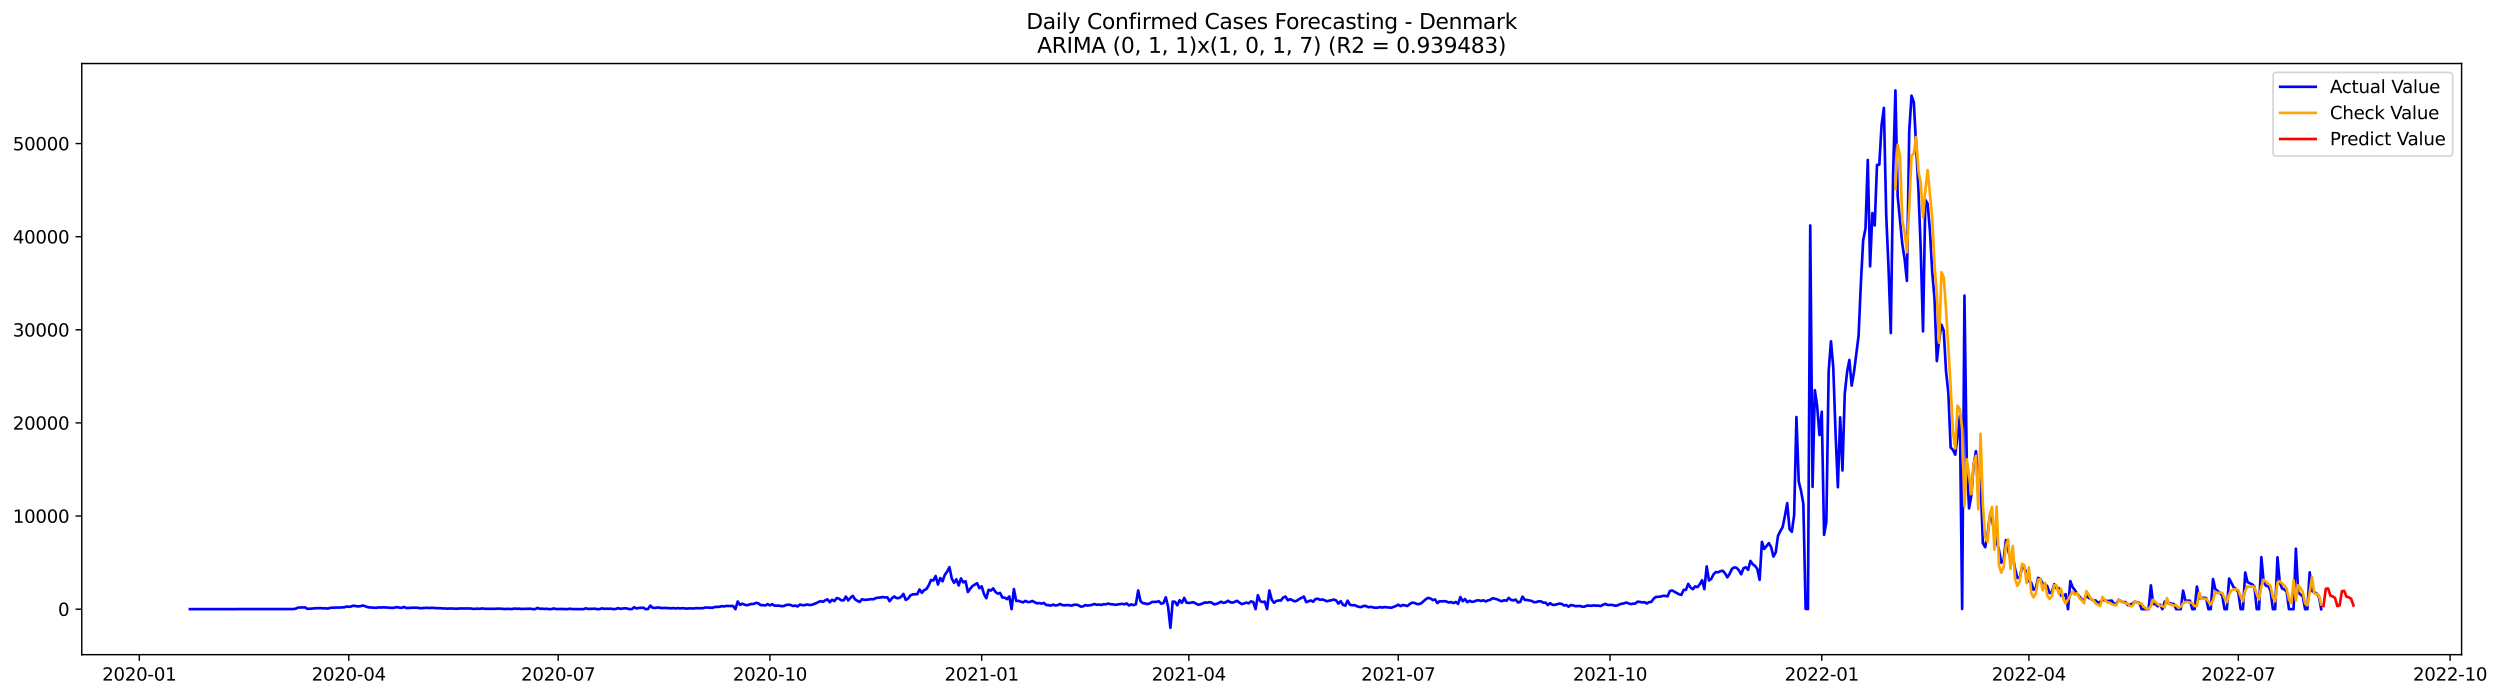<?xml version="1.0" encoding="utf-8" standalone="no"?>
<!DOCTYPE svg PUBLIC "-//W3C//DTD SVG 1.1//EN"
  "http://www.w3.org/Graphics/SVG/1.1/DTD/svg11.dtd">
<svg xmlns:xlink="http://www.w3.org/1999/xlink" width="1406.828pt" height="392.274pt" viewBox="0 0 1406.828 392.274" xmlns="http://www.w3.org/2000/svg" version="1.1">
 <defs>
  <style type="text/css">*{stroke-linejoin: round; stroke-linecap: butt}</style>
 </defs>
 <g id="figure_1">
  <g id="patch_1">
   <path d="M 0 392.274 
L 1406.828 392.274 
L 1406.828 0 
L 0 0 
z
" style="fill: #ffffff"/>
  </g>
  <g id="axes_1">
   <g id="patch_2">
    <path d="M 46.013 368.396 
L 1385.213 368.396 
L 1385.213 35.755 
L 46.013 35.755 
z
" style="fill: #ffffff"/>
   </g>
   <g id="matplotlib.axis_1">
    <g id="xtick_1">
     <g id="line2d_1">
      <defs>
       <path id="mb70e7824b6" d="M 0 0 
L 0 3.5 
" style="stroke: #000000; stroke-width: 0.8"/>
      </defs>
      <g>
       <use xlink:href="#mb70e7824b6" x="78.392" y="368.396" style="stroke: #000000; stroke-width: 0.8"/>
      </g>
     </g>
     <g id="text_1">
      <!-- 2020-01 -->
      <g transform="translate(57.5 382.994)scale(0.1 -0.1)">
       <defs>
        <path id="DejaVuSans-32" d="M 1228 531 
L 3431 531 
L 3431 0 
L 469 0 
L 469 531 
Q 828 903 1448 1529 
Q 2069 2156 2228 2338 
Q 2531 2678 2651 2914 
Q 2772 3150 2772 3378 
Q 2772 3750 2511 3984 
Q 2250 4219 1831 4219 
Q 1534 4219 1204 4116 
Q 875 4013 500 3803 
L 500 4441 
Q 881 4594 1212 4672 
Q 1544 4750 1819 4750 
Q 2544 4750 2975 4387 
Q 3406 4025 3406 3419 
Q 3406 3131 3298 2873 
Q 3191 2616 2906 2266 
Q 2828 2175 2409 1742 
Q 1991 1309 1228 531 
z
" transform="scale(0.016)"/>
        <path id="DejaVuSans-30" d="M 2034 4250 
Q 1547 4250 1301 3770 
Q 1056 3291 1056 2328 
Q 1056 1369 1301 889 
Q 1547 409 2034 409 
Q 2525 409 2770 889 
Q 3016 1369 3016 2328 
Q 3016 3291 2770 3770 
Q 2525 4250 2034 4250 
z
M 2034 4750 
Q 2819 4750 3233 4129 
Q 3647 3509 3647 2328 
Q 3647 1150 3233 529 
Q 2819 -91 2034 -91 
Q 1250 -91 836 529 
Q 422 1150 422 2328 
Q 422 3509 836 4129 
Q 1250 4750 2034 4750 
z
" transform="scale(0.016)"/>
        <path id="DejaVuSans-2d" d="M 313 2009 
L 1997 2009 
L 1997 1497 
L 313 1497 
L 313 2009 
z
" transform="scale(0.016)"/>
        <path id="DejaVuSans-31" d="M 794 531 
L 1825 531 
L 1825 4091 
L 703 3866 
L 703 4441 
L 1819 4666 
L 2450 4666 
L 2450 531 
L 3481 531 
L 3481 0 
L 794 0 
L 794 531 
z
" transform="scale(0.016)"/>
       </defs>
       <use xlink:href="#DejaVuSans-32"/>
       <use xlink:href="#DejaVuSans-30" x="63.623"/>
       <use xlink:href="#DejaVuSans-32" x="127.246"/>
       <use xlink:href="#DejaVuSans-30" x="190.869"/>
       <use xlink:href="#DejaVuSans-2d" x="254.492"/>
       <use xlink:href="#DejaVuSans-30" x="290.576"/>
       <use xlink:href="#DejaVuSans-31" x="354.199"/>
      </g>
     </g>
    </g>
    <g id="xtick_2">
     <g id="line2d_2">
      <g>
       <use xlink:href="#mb70e7824b6" x="196.252" y="368.396" style="stroke: #000000; stroke-width: 0.8"/>
      </g>
     </g>
     <g id="text_2">
      <!-- 2020-04 -->
      <g transform="translate(175.36 382.994)scale(0.1 -0.1)">
       <defs>
        <path id="DejaVuSans-34" d="M 2419 4116 
L 825 1625 
L 2419 1625 
L 2419 4116 
z
M 2253 4666 
L 3047 4666 
L 3047 1625 
L 3713 1625 
L 3713 1100 
L 3047 1100 
L 3047 0 
L 2419 0 
L 2419 1100 
L 313 1100 
L 313 1709 
L 2253 4666 
z
" transform="scale(0.016)"/>
       </defs>
       <use xlink:href="#DejaVuSans-32"/>
       <use xlink:href="#DejaVuSans-30" x="63.623"/>
       <use xlink:href="#DejaVuSans-32" x="127.246"/>
       <use xlink:href="#DejaVuSans-30" x="190.869"/>
       <use xlink:href="#DejaVuSans-2d" x="254.492"/>
       <use xlink:href="#DejaVuSans-30" x="290.576"/>
       <use xlink:href="#DejaVuSans-34" x="354.199"/>
      </g>
     </g>
    </g>
    <g id="xtick_3">
     <g id="line2d_3">
      <g>
       <use xlink:href="#mb70e7824b6" x="314.112" y="368.396" style="stroke: #000000; stroke-width: 0.8"/>
      </g>
     </g>
     <g id="text_3">
      <!-- 2020-07 -->
      <g transform="translate(293.22 382.994)scale(0.1 -0.1)">
       <defs>
        <path id="DejaVuSans-37" d="M 525 4666 
L 3525 4666 
L 3525 4397 
L 1831 0 
L 1172 0 
L 2766 4134 
L 525 4134 
L 525 4666 
z
" transform="scale(0.016)"/>
       </defs>
       <use xlink:href="#DejaVuSans-32"/>
       <use xlink:href="#DejaVuSans-30" x="63.623"/>
       <use xlink:href="#DejaVuSans-32" x="127.246"/>
       <use xlink:href="#DejaVuSans-30" x="190.869"/>
       <use xlink:href="#DejaVuSans-2d" x="254.492"/>
       <use xlink:href="#DejaVuSans-30" x="290.576"/>
       <use xlink:href="#DejaVuSans-37" x="354.199"/>
      </g>
     </g>
    </g>
    <g id="xtick_4">
     <g id="line2d_4">
      <g>
       <use xlink:href="#mb70e7824b6" x="433.267" y="368.396" style="stroke: #000000; stroke-width: 0.8"/>
      </g>
     </g>
     <g id="text_4">
      <!-- 2020-10 -->
      <g transform="translate(412.375 382.994)scale(0.1 -0.1)">
       <use xlink:href="#DejaVuSans-32"/>
       <use xlink:href="#DejaVuSans-30" x="63.623"/>
       <use xlink:href="#DejaVuSans-32" x="127.246"/>
       <use xlink:href="#DejaVuSans-30" x="190.869"/>
       <use xlink:href="#DejaVuSans-2d" x="254.492"/>
       <use xlink:href="#DejaVuSans-31" x="290.576"/>
       <use xlink:href="#DejaVuSans-30" x="354.199"/>
      </g>
     </g>
    </g>
    <g id="xtick_5">
     <g id="line2d_5">
      <g>
       <use xlink:href="#mb70e7824b6" x="552.422" y="368.396" style="stroke: #000000; stroke-width: 0.8"/>
      </g>
     </g>
     <g id="text_5">
      <!-- 2021-01 -->
      <g transform="translate(531.53 382.994)scale(0.1 -0.1)">
       <use xlink:href="#DejaVuSans-32"/>
       <use xlink:href="#DejaVuSans-30" x="63.623"/>
       <use xlink:href="#DejaVuSans-32" x="127.246"/>
       <use xlink:href="#DejaVuSans-31" x="190.869"/>
       <use xlink:href="#DejaVuSans-2d" x="254.492"/>
       <use xlink:href="#DejaVuSans-30" x="290.576"/>
       <use xlink:href="#DejaVuSans-31" x="354.199"/>
      </g>
     </g>
    </g>
    <g id="xtick_6">
     <g id="line2d_6">
      <g>
       <use xlink:href="#mb70e7824b6" x="668.987" y="368.396" style="stroke: #000000; stroke-width: 0.8"/>
      </g>
     </g>
     <g id="text_6">
      <!-- 2021-04 -->
      <g transform="translate(648.095 382.994)scale(0.1 -0.1)">
       <use xlink:href="#DejaVuSans-32"/>
       <use xlink:href="#DejaVuSans-30" x="63.623"/>
       <use xlink:href="#DejaVuSans-32" x="127.246"/>
       <use xlink:href="#DejaVuSans-31" x="190.869"/>
       <use xlink:href="#DejaVuSans-2d" x="254.492"/>
       <use xlink:href="#DejaVuSans-30" x="290.576"/>
       <use xlink:href="#DejaVuSans-34" x="354.199"/>
      </g>
     </g>
    </g>
    <g id="xtick_7">
     <g id="line2d_7">
      <g>
       <use xlink:href="#mb70e7824b6" x="786.847" y="368.396" style="stroke: #000000; stroke-width: 0.8"/>
      </g>
     </g>
     <g id="text_7">
      <!-- 2021-07 -->
      <g transform="translate(765.955 382.994)scale(0.1 -0.1)">
       <use xlink:href="#DejaVuSans-32"/>
       <use xlink:href="#DejaVuSans-30" x="63.623"/>
       <use xlink:href="#DejaVuSans-32" x="127.246"/>
       <use xlink:href="#DejaVuSans-31" x="190.869"/>
       <use xlink:href="#DejaVuSans-2d" x="254.492"/>
       <use xlink:href="#DejaVuSans-30" x="290.576"/>
       <use xlink:href="#DejaVuSans-37" x="354.199"/>
      </g>
     </g>
    </g>
    <g id="xtick_8">
     <g id="line2d_8">
      <g>
       <use xlink:href="#mb70e7824b6" x="906.002" y="368.396" style="stroke: #000000; stroke-width: 0.8"/>
      </g>
     </g>
     <g id="text_8">
      <!-- 2021-10 -->
      <g transform="translate(885.11 382.994)scale(0.1 -0.1)">
       <use xlink:href="#DejaVuSans-32"/>
       <use xlink:href="#DejaVuSans-30" x="63.623"/>
       <use xlink:href="#DejaVuSans-32" x="127.246"/>
       <use xlink:href="#DejaVuSans-31" x="190.869"/>
       <use xlink:href="#DejaVuSans-2d" x="254.492"/>
       <use xlink:href="#DejaVuSans-31" x="290.576"/>
       <use xlink:href="#DejaVuSans-30" x="354.199"/>
      </g>
     </g>
    </g>
    <g id="xtick_9">
     <g id="line2d_9">
      <g>
       <use xlink:href="#mb70e7824b6" x="1025.157" y="368.396" style="stroke: #000000; stroke-width: 0.8"/>
      </g>
     </g>
     <g id="text_9">
      <!-- 2022-01 -->
      <g transform="translate(1004.265 382.994)scale(0.1 -0.1)">
       <use xlink:href="#DejaVuSans-32"/>
       <use xlink:href="#DejaVuSans-30" x="63.623"/>
       <use xlink:href="#DejaVuSans-32" x="127.246"/>
       <use xlink:href="#DejaVuSans-32" x="190.869"/>
       <use xlink:href="#DejaVuSans-2d" x="254.492"/>
       <use xlink:href="#DejaVuSans-30" x="290.576"/>
       <use xlink:href="#DejaVuSans-31" x="354.199"/>
      </g>
     </g>
    </g>
    <g id="xtick_10">
     <g id="line2d_10">
      <g>
       <use xlink:href="#mb70e7824b6" x="1141.722" y="368.396" style="stroke: #000000; stroke-width: 0.8"/>
      </g>
     </g>
     <g id="text_10">
      <!-- 2022-04 -->
      <g transform="translate(1120.83 382.994)scale(0.1 -0.1)">
       <use xlink:href="#DejaVuSans-32"/>
       <use xlink:href="#DejaVuSans-30" x="63.623"/>
       <use xlink:href="#DejaVuSans-32" x="127.246"/>
       <use xlink:href="#DejaVuSans-32" x="190.869"/>
       <use xlink:href="#DejaVuSans-2d" x="254.492"/>
       <use xlink:href="#DejaVuSans-30" x="290.576"/>
       <use xlink:href="#DejaVuSans-34" x="354.199"/>
      </g>
     </g>
    </g>
    <g id="xtick_11">
     <g id="line2d_11">
      <g>
       <use xlink:href="#mb70e7824b6" x="1259.582" y="368.396" style="stroke: #000000; stroke-width: 0.8"/>
      </g>
     </g>
     <g id="text_11">
      <!-- 2022-07 -->
      <g transform="translate(1238.69 382.994)scale(0.1 -0.1)">
       <use xlink:href="#DejaVuSans-32"/>
       <use xlink:href="#DejaVuSans-30" x="63.623"/>
       <use xlink:href="#DejaVuSans-32" x="127.246"/>
       <use xlink:href="#DejaVuSans-32" x="190.869"/>
       <use xlink:href="#DejaVuSans-2d" x="254.492"/>
       <use xlink:href="#DejaVuSans-30" x="290.576"/>
       <use xlink:href="#DejaVuSans-37" x="354.199"/>
      </g>
     </g>
    </g>
    <g id="xtick_12">
     <g id="line2d_12">
      <g>
       <use xlink:href="#mb70e7824b6" x="1378.737" y="368.396" style="stroke: #000000; stroke-width: 0.8"/>
      </g>
     </g>
     <g id="text_12">
      <!-- 2022-10 -->
      <g transform="translate(1357.845 382.994)scale(0.1 -0.1)">
       <use xlink:href="#DejaVuSans-32"/>
       <use xlink:href="#DejaVuSans-30" x="63.623"/>
       <use xlink:href="#DejaVuSans-32" x="127.246"/>
       <use xlink:href="#DejaVuSans-32" x="190.869"/>
       <use xlink:href="#DejaVuSans-2d" x="254.492"/>
       <use xlink:href="#DejaVuSans-31" x="290.576"/>
       <use xlink:href="#DejaVuSans-30" x="354.199"/>
      </g>
     </g>
    </g>
   </g>
   <g id="matplotlib.axis_2">
    <g id="ytick_1">
     <g id="line2d_13">
      <defs>
       <path id="mddbd1256e0" d="M 0 0 
L -3.5 0 
" style="stroke: #000000; stroke-width: 0.8"/>
      </defs>
      <g>
       <use xlink:href="#mddbd1256e0" x="46.013" y="342.79" style="stroke: #000000; stroke-width: 0.8"/>
      </g>
     </g>
     <g id="text_13">
      <!-- 0 -->
      <g transform="translate(32.65 346.589)scale(0.1 -0.1)">
       <use xlink:href="#DejaVuSans-30"/>
      </g>
     </g>
    </g>
    <g id="ytick_2">
     <g id="line2d_14">
      <g>
       <use xlink:href="#mddbd1256e0" x="46.013" y="290.39" style="stroke: #000000; stroke-width: 0.8"/>
      </g>
     </g>
     <g id="text_14">
      <!-- 10000 -->
      <g transform="translate(7.2 294.19)scale(0.1 -0.1)">
       <use xlink:href="#DejaVuSans-31"/>
       <use xlink:href="#DejaVuSans-30" x="63.623"/>
       <use xlink:href="#DejaVuSans-30" x="127.246"/>
       <use xlink:href="#DejaVuSans-30" x="190.869"/>
       <use xlink:href="#DejaVuSans-30" x="254.492"/>
      </g>
     </g>
    </g>
    <g id="ytick_3">
     <g id="line2d_15">
      <g>
       <use xlink:href="#mddbd1256e0" x="46.013" y="237.99" style="stroke: #000000; stroke-width: 0.8"/>
      </g>
     </g>
     <g id="text_15">
      <!-- 20000 -->
      <g transform="translate(7.2 241.79)scale(0.1 -0.1)">
       <use xlink:href="#DejaVuSans-32"/>
       <use xlink:href="#DejaVuSans-30" x="63.623"/>
       <use xlink:href="#DejaVuSans-30" x="127.246"/>
       <use xlink:href="#DejaVuSans-30" x="190.869"/>
       <use xlink:href="#DejaVuSans-30" x="254.492"/>
      </g>
     </g>
    </g>
    <g id="ytick_4">
     <g id="line2d_16">
      <g>
       <use xlink:href="#mddbd1256e0" x="46.013" y="185.59" style="stroke: #000000; stroke-width: 0.8"/>
      </g>
     </g>
     <g id="text_16">
      <!-- 30000 -->
      <g transform="translate(7.2 189.39)scale(0.1 -0.1)">
       <defs>
        <path id="DejaVuSans-33" d="M 2597 2516 
Q 3050 2419 3304 2112 
Q 3559 1806 3559 1356 
Q 3559 666 3084 287 
Q 2609 -91 1734 -91 
Q 1441 -91 1130 -33 
Q 819 25 488 141 
L 488 750 
Q 750 597 1062 519 
Q 1375 441 1716 441 
Q 2309 441 2620 675 
Q 2931 909 2931 1356 
Q 2931 1769 2642 2001 
Q 2353 2234 1838 2234 
L 1294 2234 
L 1294 2753 
L 1863 2753 
Q 2328 2753 2575 2939 
Q 2822 3125 2822 3475 
Q 2822 3834 2567 4026 
Q 2313 4219 1838 4219 
Q 1578 4219 1281 4162 
Q 984 4106 628 3988 
L 628 4550 
Q 988 4650 1302 4700 
Q 1616 4750 1894 4750 
Q 2613 4750 3031 4423 
Q 3450 4097 3450 3541 
Q 3450 3153 3228 2886 
Q 3006 2619 2597 2516 
z
" transform="scale(0.016)"/>
       </defs>
       <use xlink:href="#DejaVuSans-33"/>
       <use xlink:href="#DejaVuSans-30" x="63.623"/>
       <use xlink:href="#DejaVuSans-30" x="127.246"/>
       <use xlink:href="#DejaVuSans-30" x="190.869"/>
       <use xlink:href="#DejaVuSans-30" x="254.492"/>
      </g>
     </g>
    </g>
    <g id="ytick_5">
     <g id="line2d_17">
      <g>
       <use xlink:href="#mddbd1256e0" x="46.013" y="133.191" style="stroke: #000000; stroke-width: 0.8"/>
      </g>
     </g>
     <g id="text_17">
      <!-- 40000 -->
      <g transform="translate(7.2 136.99)scale(0.1 -0.1)">
       <use xlink:href="#DejaVuSans-34"/>
       <use xlink:href="#DejaVuSans-30" x="63.623"/>
       <use xlink:href="#DejaVuSans-30" x="127.246"/>
       <use xlink:href="#DejaVuSans-30" x="190.869"/>
       <use xlink:href="#DejaVuSans-30" x="254.492"/>
      </g>
     </g>
    </g>
    <g id="ytick_6">
     <g id="line2d_18">
      <g>
       <use xlink:href="#mddbd1256e0" x="46.013" y="80.791" style="stroke: #000000; stroke-width: 0.8"/>
      </g>
     </g>
     <g id="text_18">
      <!-- 50000 -->
      <g transform="translate(7.2 84.59)scale(0.1 -0.1)">
       <defs>
        <path id="DejaVuSans-35" d="M 691 4666 
L 3169 4666 
L 3169 4134 
L 1269 4134 
L 1269 2991 
Q 1406 3038 1543 3061 
Q 1681 3084 1819 3084 
Q 2600 3084 3056 2656 
Q 3513 2228 3513 1497 
Q 3513 744 3044 326 
Q 2575 -91 1722 -91 
Q 1428 -91 1123 -41 
Q 819 9 494 109 
L 494 744 
Q 775 591 1075 516 
Q 1375 441 1709 441 
Q 2250 441 2565 725 
Q 2881 1009 2881 1497 
Q 2881 1984 2565 2268 
Q 2250 2553 1709 2553 
Q 1456 2553 1204 2497 
Q 953 2441 691 2322 
L 691 4666 
z
" transform="scale(0.016)"/>
       </defs>
       <use xlink:href="#DejaVuSans-35"/>
       <use xlink:href="#DejaVuSans-30" x="63.623"/>
       <use xlink:href="#DejaVuSans-30" x="127.246"/>
       <use xlink:href="#DejaVuSans-30" x="190.869"/>
       <use xlink:href="#DejaVuSans-30" x="254.492"/>
      </g>
     </g>
    </g>
   </g>
   <g id="line2d_19">
    <path d="M 106.885 342.79 
L 165.168 342.722 
L 166.463 342.502 
L 167.758 341.889 
L 171.643 341.81 
L 172.939 342.623 
L 175.529 342.486 
L 176.824 342.308 
L 179.414 342.219 
L 180.71 342.203 
L 182.005 342.355 
L 183.3 342.298 
L 184.595 342.486 
L 185.89 342.025 
L 188.481 341.947 
L 189.776 341.863 
L 191.071 341.92 
L 192.366 341.753 
L 193.661 341.789 
L 194.956 341.302 
L 196.252 341.475 
L 197.547 341.307 
L 198.842 340.836 
L 201.432 341.26 
L 202.727 341.145 
L 204.023 340.741 
L 205.318 341.056 
L 206.613 341.569 
L 207.908 341.826 
L 211.794 342.036 
L 213.089 341.779 
L 214.384 341.899 
L 215.679 341.753 
L 218.269 341.905 
L 220.86 342.104 
L 223.45 341.653 
L 224.745 341.936 
L 226.04 342.072 
L 227.336 341.559 
L 228.631 342.109 
L 229.926 342.146 
L 231.221 341.989 
L 235.107 341.989 
L 236.402 342.287 
L 240.287 341.999 
L 241.582 342.177 
L 242.877 342.03 
L 244.173 342.083 
L 245.468 342.261 
L 246.763 342.214 
L 249.353 342.382 
L 250.648 342.392 
L 251.944 342.549 
L 253.239 342.382 
L 257.124 342.575 
L 258.419 342.392 
L 264.895 342.413 
L 266.19 342.649 
L 268.781 342.513 
L 270.076 342.623 
L 271.371 342.366 
L 272.666 342.581 
L 279.142 342.581 
L 280.437 342.455 
L 284.323 342.717 
L 285.618 342.586 
L 286.913 342.712 
L 288.208 342.691 
L 289.503 342.455 
L 290.799 342.581 
L 292.094 342.507 
L 293.389 342.665 
L 298.57 342.544 
L 299.865 342.79 
L 301.16 342.79 
L 302.455 342.078 
L 303.75 342.612 
L 305.045 342.507 
L 306.341 342.68 
L 307.636 342.586 
L 308.931 342.79 
L 310.226 342.79 
L 311.521 342.392 
L 312.816 342.701 
L 315.407 342.68 
L 319.292 342.785 
L 320.587 342.549 
L 321.883 342.738 
L 328.358 342.79 
L 329.654 342.313 
L 330.949 342.665 
L 334.834 342.534 
L 336.129 342.79 
L 337.424 342.775 
L 338.72 342.324 
L 340.015 342.581 
L 343.9 342.539 
L 345.195 342.785 
L 346.491 342.675 
L 347.786 342.214 
L 349.081 342.602 
L 351.671 342.287 
L 352.966 342.455 
L 354.262 342.79 
L 355.557 342.79 
L 356.852 341.706 
L 358.147 342.376 
L 359.442 342.13 
L 362.033 341.947 
L 363.328 342.769 
L 364.623 342.748 
L 365.918 340.82 
L 367.213 341.973 
L 368.508 342.099 
L 369.804 341.915 
L 371.099 341.91 
L 372.394 342.219 
L 373.689 342.078 
L 377.575 342.319 
L 378.87 342.177 
L 380.165 342.413 
L 381.46 342.203 
L 382.755 342.382 
L 384.05 342.235 
L 386.641 342.492 
L 387.936 342.319 
L 389.231 342.408 
L 390.526 342.376 
L 391.821 342.203 
L 393.117 342.298 
L 395.707 342.209 
L 397.002 341.847 
L 400.888 342.02 
L 402.183 341.585 
L 404.773 341.47 
L 406.068 341.129 
L 407.363 341.255 
L 408.659 340.993 
L 412.544 341.014 
L 413.839 342.79 
L 415.134 338.478 
L 416.43 340.406 
L 417.725 339.699 
L 419.02 340.317 
L 420.315 340.584 
L 422.905 339.851 
L 424.201 339.84 
L 425.496 339.222 
L 426.791 339.536 
L 428.086 340.569 
L 429.381 340.511 
L 430.676 340.72 
L 431.971 339.971 
L 433.267 340.679 
L 434.562 339.982 
L 435.857 340.846 
L 438.447 340.81 
L 439.742 341.103 
L 441.038 341.045 
L 442.333 340.448 
L 443.628 340.259 
L 444.923 340.464 
L 446.218 341.009 
L 447.513 340.752 
L 448.809 341.271 
L 450.104 340.207 
L 451.399 340.527 
L 452.694 340.589 
L 453.989 340.165 
L 455.284 340.417 
L 456.58 340.422 
L 459.17 339.489 
L 460.465 338.792 
L 461.76 338.289 
L 463.055 338.656 
L 464.351 337.838 
L 465.646 337.257 
L 466.941 338.866 
L 468.236 337.461 
L 469.531 338.284 
L 470.826 336.549 
L 472.122 336.885 
L 473.417 337.823 
L 474.712 337.854 
L 476.007 335.701 
L 477.302 337.886 
L 478.597 336.382 
L 479.893 335.313 
L 481.188 337.288 
L 482.483 338.111 
L 483.778 338.75 
L 485.073 337.204 
L 486.368 337.582 
L 488.959 337.356 
L 490.254 337.142 
L 491.549 337.241 
L 492.844 336.528 
L 495.435 336.204 
L 496.73 335.994 
L 498.025 336.204 
L 499.32 336.115 
L 500.615 338.331 
L 501.91 336.665 
L 503.206 335.627 
L 504.501 336.591 
L 505.796 336.549 
L 507.091 335.858 
L 508.386 334.207 
L 509.681 337.561 
L 510.977 336.869 
L 512.272 335.098 
L 513.567 334.48 
L 514.862 334.37 
L 516.157 334.391 
L 517.452 331.702 
L 518.748 333.626 
L 520.043 332.069 
L 521.338 331.498 
L 522.633 329.36 
L 523.928 326.379 
L 525.223 326.672 
L 526.518 324.152 
L 527.814 328.93 
L 529.109 325.304 
L 530.404 327.102 
L 531.699 323.434 
L 532.994 321.642 
L 534.289 319.168 
L 535.585 325.551 
L 536.88 327.935 
L 538.175 325.996 
L 539.47 329.449 
L 540.765 325.483 
L 542.06 327.731 
L 543.356 327.076 
L 544.651 333.159 
L 545.946 331.325 
L 547.241 329.785 
L 549.831 328.181 
L 551.127 330.979 
L 552.422 329.947 
L 553.717 334.328 
L 555.012 336.628 
L 556.307 331.902 
L 557.602 332.326 
L 558.898 331.105 
L 560.193 333.128 
L 561.488 334.076 
L 562.783 333.646 
L 564.078 336.261 
L 565.373 336.298 
L 566.669 337.152 
L 567.964 335.669 
L 569.259 342.785 
L 570.554 331.461 
L 571.849 338.179 
L 573.144 338.132 
L 575.735 338.991 
L 577.03 338.137 
L 578.325 338.808 
L 579.62 338.74 
L 580.915 338.184 
L 583.506 339.515 
L 584.801 339.363 
L 586.096 339.688 
L 587.391 339.29 
L 588.686 340.401 
L 589.982 340.532 
L 591.277 340.815 
L 592.572 340.233 
L 593.867 340.71 
L 595.162 340.563 
L 596.457 339.887 
L 597.753 340.495 
L 599.048 340.626 
L 600.343 340.506 
L 601.638 340.537 
L 602.933 340.867 
L 604.228 340.327 
L 605.524 340.286 
L 606.819 340.548 
L 608.114 341.355 
L 609.409 341.244 
L 610.704 340.5 
L 611.999 340.773 
L 613.295 340.621 
L 614.59 340.338 
L 615.885 339.898 
L 617.18 340.359 
L 618.475 340.191 
L 619.77 340.432 
L 621.065 340.018 
L 622.361 340.05 
L 623.656 339.631 
L 624.951 340.013 
L 626.246 340.065 
L 627.541 340.364 
L 631.427 339.783 
L 632.722 340.06 
L 634.017 339.573 
L 635.312 340.726 
L 636.607 340.102 
L 637.903 340.553 
L 639.198 340.029 
L 640.493 332.274 
L 641.788 338.273 
L 643.083 339.41 
L 644.378 339.578 
L 645.674 339.95 
L 646.969 339.583 
L 648.264 338.75 
L 650.854 338.672 
L 652.149 338.373 
L 653.445 339.699 
L 654.74 339.348 
L 656.035 336.125 
L 657.33 341.459 
L 658.625 353.276 
L 659.92 338.525 
L 661.216 338.656 
L 662.511 340.61 
L 663.806 337.739 
L 665.101 339.232 
L 666.396 336.45 
L 667.691 339.117 
L 668.987 339.321 
L 671.577 338.886 
L 674.167 340.28 
L 675.462 340.065 
L 678.053 339.033 
L 679.348 339.133 
L 680.643 338.834 
L 681.938 339.169 
L 683.233 340.097 
L 684.529 339.84 
L 685.824 339.311 
L 687.119 338.609 
L 688.414 339.243 
L 689.709 338.997 
L 691.004 338.064 
L 692.3 338.907 
L 693.595 339.164 
L 696.185 338.111 
L 697.48 339.112 
L 698.775 339.924 
L 700.071 339.583 
L 701.366 339.101 
L 702.661 339.521 
L 703.956 338.415 
L 705.251 338.761 
L 706.546 342.785 
L 707.842 334.977 
L 709.137 338.247 
L 710.432 338.803 
L 711.727 338.546 
L 713.022 342.775 
L 714.317 332.31 
L 715.612 337.43 
L 716.908 339.243 
L 718.203 338.211 
L 719.498 337.907 
L 720.793 337.938 
L 722.088 336.261 
L 723.383 335.69 
L 724.679 337.807 
L 725.974 337.157 
L 728.564 338.41 
L 729.859 337.99 
L 731.154 337.073 
L 733.745 335.706 
L 735.04 338.845 
L 737.63 337.891 
L 738.925 338.619 
L 740.221 337.152 
L 741.516 336.895 
L 742.811 337.535 
L 744.106 337.32 
L 745.401 337.77 
L 746.696 338.368 
L 747.992 338.017 
L 749.287 337.781 
L 750.582 337.362 
L 751.877 337.891 
L 753.172 339.662 
L 754.467 338.31 
L 755.763 340.38 
L 757.058 340.799 
L 758.353 338.027 
L 759.648 340.291 
L 760.943 340.6 
L 762.238 340.49 
L 763.534 341.134 
L 764.829 341.543 
L 766.124 341.601 
L 767.419 340.941 
L 768.714 341.051 
L 770.009 341.716 
L 771.305 341.512 
L 773.895 341.999 
L 775.19 341.968 
L 776.485 341.617 
L 777.78 341.884 
L 779.076 341.627 
L 782.961 341.999 
L 785.551 341.003 
L 786.847 340.291 
L 788.142 341.082 
L 789.437 340.432 
L 792.027 341.003 
L 793.322 339.903 
L 794.618 339.128 
L 795.913 339.269 
L 797.208 339.861 
L 798.503 339.955 
L 799.798 339.463 
L 802.389 337.157 
L 803.684 336.45 
L 804.979 336.775 
L 806.274 337.692 
L 807.569 337.341 
L 808.864 339.379 
L 810.16 338.31 
L 811.455 338.441 
L 812.75 338.289 
L 814.045 338.52 
L 815.34 339.08 
L 816.635 338.782 
L 817.93 339.4 
L 819.226 338.745 
L 820.521 339.814 
L 821.816 335.973 
L 823.111 338.3 
L 824.406 337.089 
L 825.701 338.907 
L 826.997 338.085 
L 828.292 338.677 
L 829.587 338.493 
L 830.882 337.907 
L 832.177 337.823 
L 833.472 338.211 
L 834.768 337.791 
L 836.063 338.452 
L 837.358 337.854 
L 838.653 337.503 
L 839.948 336.628 
L 842.539 337.257 
L 843.834 337.933 
L 845.129 338.336 
L 846.424 337.739 
L 847.719 338.1 
L 849.014 336.455 
L 850.31 337.561 
L 851.605 337.896 
L 852.9 337.414 
L 854.195 339.017 
L 855.49 338.687 
L 856.785 335.742 
L 858.081 337.592 
L 859.376 337.618 
L 861.966 338.195 
L 863.261 338.902 
L 864.556 338.797 
L 865.852 338.362 
L 867.147 338.42 
L 868.442 339.128 
L 869.737 339.138 
L 871.032 340.464 
L 872.327 339.41 
L 873.623 340.348 
L 874.918 340.38 
L 877.508 339.667 
L 878.803 339.819 
L 880.098 340.71 
L 881.394 340.49 
L 882.689 341.402 
L 883.984 340.469 
L 885.279 340.7 
L 886.574 341.087 
L 889.165 341.003 
L 890.46 341.428 
L 891.755 341.344 
L 893.05 340.768 
L 895.64 340.893 
L 896.936 340.663 
L 898.231 340.825 
L 899.526 340.841 
L 900.821 341.019 
L 902.116 340.296 
L 903.411 339.83 
L 904.707 340.448 
L 907.297 340.39 
L 908.592 340.789 
L 909.887 340.799 
L 911.182 340.165 
L 912.477 339.762 
L 913.773 339.557 
L 915.068 339.065 
L 917.658 339.94 
L 918.953 339.725 
L 920.248 339.625 
L 921.544 338.572 
L 922.839 338.714 
L 924.134 339.028 
L 925.429 338.845 
L 926.724 339.599 
L 928.019 338.85 
L 929.315 338.651 
L 930.61 336.822 
L 931.905 335.858 
L 933.2 335.858 
L 934.495 335.711 
L 935.79 335.313 
L 937.086 335.318 
L 938.381 335.57 
L 939.676 332.614 
L 940.971 332.274 
L 944.857 334.432 
L 946.152 334.747 
L 947.447 331.943 
L 948.742 331.917 
L 950.037 328.537 
L 951.332 330.644 
L 952.628 331.55 
L 953.923 329.978 
L 955.218 330.377 
L 956.513 328.82 
L 957.808 326.52 
L 959.103 331.519 
L 960.399 318.723 
L 961.694 326.688 
L 962.989 325.713 
L 964.284 323.161 
L 965.579 321.93 
L 966.874 322.04 
L 968.17 321.416 
L 969.465 321.181 
L 970.76 322.705 
L 972.055 324.896 
L 973.35 322.826 
L 974.645 320.059 
L 975.941 319.289 
L 977.236 319.509 
L 978.531 320.95 
L 979.826 323.172 
L 981.121 319.802 
L 982.416 319.221 
L 983.712 320.672 
L 985.007 315.637 
L 986.302 317.492 
L 987.597 318.451 
L 988.892 320.127 
L 990.187 326.305 
L 991.483 304.926 
L 992.778 308.929 
L 995.368 305.633 
L 996.663 307.881 
L 997.958 313.211 
L 999.254 310.805 
L 1000.549 301.473 
L 1001.844 298.89 
L 1003.139 296.605 
L 1004.434 290.291 
L 1005.729 283.117 
L 1007.024 297.758 
L 1008.32 299.256 
L 1009.615 289.961 
L 1010.91 234.663 
L 1012.205 271.008 
L 1013.5 276.237 
L 1014.795 283.552 
L 1016.091 342.633 
L 1017.386 342.769 
L 1018.681 126.882 
L 1019.976 273.984 
L 1021.271 219.572 
L 1022.566 228.6 
L 1023.862 244.823 
L 1025.157 231.692 
L 1026.452 300.986 
L 1027.747 293.629 
L 1029.042 208.877 
L 1030.337 192.078 
L 1031.633 206.577 
L 1032.928 244.006 
L 1034.223 274.188 
L 1035.518 234.857 
L 1036.813 264.767 
L 1038.108 221.526 
L 1039.404 209.438 
L 1040.699 202.563 
L 1041.994 217.015 
L 1043.289 209.448 
L 1045.879 189.002 
L 1047.175 159.459 
L 1048.47 135.192 
L 1049.765 128.642 
L 1051.06 90.008 
L 1052.355 149.89 
L 1053.65 119.902 
L 1054.946 126.845 
L 1056.241 92.801 
L 1057.536 92.659 
L 1058.831 70.305 
L 1060.126 60.727 
L 1061.421 120.683 
L 1062.717 150.393 
L 1064.012 187.398 
L 1065.307 98.586 
L 1066.602 50.876 
L 1067.897 110.507 
L 1070.488 137.435 
L 1071.783 145.714 
L 1073.078 158.054 
L 1074.373 74.178 
L 1075.668 53.836 
L 1076.963 57.509 
L 1079.554 106.629 
L 1080.849 140.38 
L 1082.144 186.466 
L 1083.439 112.466 
L 1084.734 114.599 
L 1086.03 129.795 
L 1087.325 153.118 
L 1088.62 168.278 
L 1089.915 203.186 
L 1091.21 191.36 
L 1092.505 182.74 
L 1093.801 186.141 
L 1095.096 208.977 
L 1096.391 221.133 
L 1097.686 251.829 
L 1098.981 253.181 
L 1100.276 255.869 
L 1102.867 234.087 
L 1104.162 342.691 
L 1105.457 166.349 
L 1106.752 260.339 
L 1108.047 286.057 
L 1109.342 278.71 
L 1110.638 261.623 
L 1111.933 253.894 
L 1113.228 267.722 
L 1114.523 270.305 
L 1115.818 305.633 
L 1117.113 307.902 
L 1118.409 301.316 
L 1119.704 290.584 
L 1120.999 292.534 
L 1122.294 299.089 
L 1123.589 304.921 
L 1124.884 309.506 
L 1126.18 316.674 
L 1127.475 315.38 
L 1128.77 303.93 
L 1130.065 309.82 
L 1131.36 314.447 
L 1132.655 313.069 
L 1133.951 320.143 
L 1135.246 325.189 
L 1136.541 325.121 
L 1137.836 319.231 
L 1139.131 319.677 
L 1140.426 322.192 
L 1141.722 327.07 
L 1143.017 327.846 
L 1144.312 331.891 
L 1145.607 330.916 
L 1146.902 325.168 
L 1148.197 325.949 
L 1149.493 328.396 
L 1150.788 328.747 
L 1152.083 329.916 
L 1153.378 333.767 
L 1154.673 333.332 
L 1155.968 328.731 
L 1157.264 330.964 
L 1158.559 330.953 
L 1159.854 335.208 
L 1161.149 335.402 
L 1162.444 334.37 
L 1163.739 342.79 
L 1165.035 326.992 
L 1166.33 330.471 
L 1167.625 332.09 
L 1168.92 334.228 
L 1170.215 335.716 
L 1171.51 337.524 
L 1172.806 337.639 
L 1174.101 335.014 
L 1175.396 336.466 
L 1176.691 337.089 
L 1177.986 337.865 
L 1179.281 337.896 
L 1180.577 339.274 
L 1181.872 338.703 
L 1183.167 337.587 
L 1184.462 337.749 
L 1185.757 338.221 
L 1188.348 337.975 
L 1189.643 339.777 
L 1190.938 339.741 
L 1192.233 337.535 
L 1193.528 338.336 
L 1194.823 338.902 
L 1196.118 338.782 
L 1197.414 340.553 
L 1200.004 339.803 
L 1201.299 338.583 
L 1203.889 339.311 
L 1205.185 342.79 
L 1209.07 342.79 
L 1210.365 329.402 
L 1211.66 339.788 
L 1212.956 340.045 
L 1214.251 341.187 
L 1215.546 340.338 
L 1216.841 342.79 
L 1218.136 338.567 
L 1219.431 339.059 
L 1222.022 339.693 
L 1223.317 339.934 
L 1224.612 342.79 
L 1227.202 342.79 
L 1228.498 332.378 
L 1229.793 338.043 
L 1232.383 338.027 
L 1233.678 342.79 
L 1234.973 342.79 
L 1236.269 330.073 
L 1237.564 336.717 
L 1238.859 336.476 
L 1240.154 336.387 
L 1241.449 336.534 
L 1242.744 342.79 
L 1244.04 342.79 
L 1245.335 325.855 
L 1246.63 331.571 
L 1249.22 333.536 
L 1250.515 335.182 
L 1251.811 342.79 
L 1253.106 342.79 
L 1254.401 325.566 
L 1256.991 330.565 
L 1258.286 331.44 
L 1259.582 333.411 
L 1260.877 342.79 
L 1262.172 342.79 
L 1263.467 322.171 
L 1264.762 327.589 
L 1266.057 328.255 
L 1267.353 328.789 
L 1268.648 330.141 
L 1269.943 342.79 
L 1271.238 342.79 
L 1272.533 313.525 
L 1273.828 327.296 
L 1275.124 329.664 
L 1276.419 329.701 
L 1277.714 332.614 
L 1279.009 342.79 
L 1280.304 342.79 
L 1281.599 313.614 
L 1282.895 327.673 
L 1284.19 331.131 
L 1285.485 331.702 
L 1286.78 332.913 
L 1288.075 342.79 
L 1290.665 342.79 
L 1291.961 308.783 
L 1293.256 333.311 
L 1294.551 334.543 
L 1295.846 335.585 
L 1297.141 342.79 
L 1298.436 342.79 
L 1299.732 322.056 
L 1301.027 332.557 
L 1303.617 333.956 
L 1304.912 335.653 
L 1306.207 342.79 
L 1306.207 342.79 
" clip-path="url(#pfde7eafb1c)" style="fill: none; stroke: #0000ff; stroke-width: 1.5; stroke-linecap: square"/>
   </g>
   <g id="line2d_20">
    <path d="M 1066.602 106.32 
L 1067.897 81.41 
L 1069.192 87.511 
L 1070.488 123.985 
L 1071.783 130.704 
L 1073.078 141.925 
L 1074.373 117.332 
L 1075.668 87.652 
L 1076.963 86.35 
L 1078.259 77.104 
L 1079.554 96.171 
L 1080.849 102.933 
L 1082.144 122.36 
L 1083.439 107.319 
L 1084.734 95.692 
L 1087.325 122.683 
L 1088.62 149.001 
L 1089.915 165.362 
L 1091.21 192.971 
L 1092.505 153.163 
L 1093.801 155.977 
L 1095.096 174.15 
L 1097.686 217.157 
L 1098.981 243.01 
L 1100.276 252.387 
L 1101.571 228.328 
L 1102.867 230.36 
L 1104.162 241.5 
L 1105.457 284.87 
L 1106.752 258.411 
L 1108.047 267.582 
L 1109.342 278.088 
L 1110.638 260.723 
L 1111.933 256.434 
L 1113.228 286.516 
L 1114.523 244.06 
L 1115.818 283.652 
L 1117.113 302.28 
L 1118.409 304.958 
L 1119.704 289.313 
L 1120.999 285.238 
L 1122.294 309.335 
L 1123.589 285.067 
L 1124.884 318.21 
L 1126.18 322.229 
L 1127.475 319.205 
L 1128.77 306.866 
L 1130.065 303.618 
L 1131.36 320.077 
L 1132.655 307.19 
L 1133.951 325.857 
L 1135.246 329.707 
L 1136.541 327.189 
L 1137.836 317.292 
L 1139.131 318.007 
L 1140.426 328.14 
L 1141.722 319.272 
L 1143.017 333.477 
L 1144.312 336.149 
L 1145.607 334.091 
L 1146.902 326.183 
L 1148.197 325.958 
L 1149.493 332.202 
L 1150.788 327.975 
L 1152.083 335.24 
L 1153.378 337.07 
L 1154.673 335.354 
L 1155.968 329.286 
L 1157.264 329.35 
L 1158.559 334.181 
L 1159.854 331.418 
L 1161.149 337.155 
L 1162.444 339.619 
L 1166.33 332.885 
L 1167.625 334.577 
L 1168.92 333.724 
L 1170.215 336.565 
L 1171.51 337.854 
L 1172.806 339.428 
L 1174.101 332.633 
L 1175.396 334.662 
L 1176.691 337.164 
L 1177.986 337.639 
L 1179.281 339.643 
L 1181.872 341.033 
L 1183.167 335.955 
L 1184.462 337.57 
L 1185.757 338.889 
L 1187.052 339.133 
L 1188.348 339.938 
L 1189.643 340.38 
L 1190.938 340.648 
L 1192.233 337.543 
L 1193.528 338.199 
L 1194.823 339.101 
L 1196.118 339.296 
L 1197.414 339.76 
L 1198.709 341.119 
L 1200.004 341.086 
L 1201.299 338.476 
L 1203.889 339.658 
L 1205.185 339.666 
L 1206.48 341.543 
L 1207.775 342.545 
L 1209.07 342.694 
L 1210.365 341.161 
L 1211.66 337.489 
L 1214.251 340.089 
L 1215.546 340.94 
L 1216.841 341.068 
L 1218.136 341.704 
L 1219.431 336.588 
L 1220.727 340.094 
L 1222.022 340.196 
L 1223.317 340.808 
L 1224.612 340.587 
L 1225.907 342.12 
L 1227.202 341.398 
L 1228.498 339.608 
L 1229.793 338.746 
L 1231.088 338.771 
L 1233.678 339.39 
L 1234.973 341.027 
L 1236.269 341.073 
L 1237.564 333.494 
L 1238.859 336.903 
L 1240.154 336.907 
L 1241.449 337.04 
L 1242.744 338.386 
L 1244.04 340.186 
L 1245.335 337.813 
L 1246.63 332.967 
L 1247.925 333.784 
L 1249.22 333.418 
L 1250.515 333.679 
L 1251.811 336.552 
L 1253.106 338.879 
L 1254.401 334.376 
L 1255.696 332.228 
L 1256.991 331.736 
L 1258.286 331.603 
L 1259.582 332.058 
L 1260.877 335.682 
L 1262.172 338.246 
L 1263.467 332.364 
L 1264.762 329.916 
L 1266.057 330.302 
L 1267.353 329.955 
L 1268.648 330.309 
L 1269.943 334.291 
L 1271.238 337.3 
L 1272.533 330.013 
L 1273.828 326.186 
L 1276.419 328.549 
L 1277.714 329.712 
L 1279.009 336.043 
L 1280.304 338.42 
L 1281.599 327.715 
L 1282.895 327.13 
L 1285.485 329.544 
L 1286.78 331.421 
L 1288.075 337.45 
L 1289.37 339.325 
L 1290.665 326.53 
L 1291.961 337.99 
L 1293.256 329.271 
L 1294.551 330.931 
L 1295.846 333.134 
L 1297.141 339.539 
L 1298.436 340.68 
L 1299.732 333.111 
L 1301.027 324.849 
L 1302.322 334.048 
L 1303.617 334.191 
L 1304.912 334.913 
L 1306.207 340.13 
L 1306.207 340.13 
" clip-path="url(#pfde7eafb1c)" style="fill: none; stroke: #ffa500; stroke-width: 1.5; stroke-linecap: square"/>
   </g>
   <g id="line2d_21">
    <path d="M 1307.503 341.061 
L 1308.798 331.341 
L 1310.093 331.148 
L 1311.388 335.165 
L 1312.683 335.599 
L 1313.978 336.468 
L 1315.274 341.061 
L 1316.569 340.665 
L 1317.864 332.652 
L 1319.159 332.493 
L 1320.454 335.804 
L 1321.749 336.161 
L 1323.045 336.878 
L 1324.34 340.664 
" clip-path="url(#pfde7eafb1c)" style="fill: none; stroke: #ff0000; stroke-width: 1.5; stroke-linecap: square"/>
   </g>
   <g id="patch_3">
    <path d="M 46.013 368.396 
L 46.013 35.755 
" style="fill: none; stroke: #000000; stroke-width: 0.8; stroke-linejoin: miter; stroke-linecap: square"/>
   </g>
   <g id="patch_4">
    <path d="M 1385.213 368.396 
L 1385.213 35.755 
" style="fill: none; stroke: #000000; stroke-width: 0.8; stroke-linejoin: miter; stroke-linecap: square"/>
   </g>
   <g id="patch_5">
    <path d="M 46.013 368.396 
L 1385.213 368.396 
" style="fill: none; stroke: #000000; stroke-width: 0.8; stroke-linejoin: miter; stroke-linecap: square"/>
   </g>
   <g id="patch_6">
    <path d="M 46.013 35.755 
L 1385.213 35.755 
" style="fill: none; stroke: #000000; stroke-width: 0.8; stroke-linejoin: miter; stroke-linecap: square"/>
   </g>
   <g id="text_19">
    <!-- Daily Confirmed Cases Forecasting - Denmark -->
    <g transform="translate(577.536 16.318)scale(0.12 -0.12)">
     <defs>
      <path id="DejaVuSans-44" d="M 1259 4147 
L 1259 519 
L 2022 519 
Q 2988 519 3436 956 
Q 3884 1394 3884 2338 
Q 3884 3275 3436 3711 
Q 2988 4147 2022 4147 
L 1259 4147 
z
M 628 4666 
L 1925 4666 
Q 3281 4666 3915 4102 
Q 4550 3538 4550 2338 
Q 4550 1131 3912 565 
Q 3275 0 1925 0 
L 628 0 
L 628 4666 
z
" transform="scale(0.016)"/>
      <path id="DejaVuSans-61" d="M 2194 1759 
Q 1497 1759 1228 1600 
Q 959 1441 959 1056 
Q 959 750 1161 570 
Q 1363 391 1709 391 
Q 2188 391 2477 730 
Q 2766 1069 2766 1631 
L 2766 1759 
L 2194 1759 
z
M 3341 1997 
L 3341 0 
L 2766 0 
L 2766 531 
Q 2569 213 2275 61 
Q 1981 -91 1556 -91 
Q 1019 -91 701 211 
Q 384 513 384 1019 
Q 384 1609 779 1909 
Q 1175 2209 1959 2209 
L 2766 2209 
L 2766 2266 
Q 2766 2663 2505 2880 
Q 2244 3097 1772 3097 
Q 1472 3097 1187 3025 
Q 903 2953 641 2809 
L 641 3341 
Q 956 3463 1253 3523 
Q 1550 3584 1831 3584 
Q 2591 3584 2966 3190 
Q 3341 2797 3341 1997 
z
" transform="scale(0.016)"/>
      <path id="DejaVuSans-69" d="M 603 3500 
L 1178 3500 
L 1178 0 
L 603 0 
L 603 3500 
z
M 603 4863 
L 1178 4863 
L 1178 4134 
L 603 4134 
L 603 4863 
z
" transform="scale(0.016)"/>
      <path id="DejaVuSans-6c" d="M 603 4863 
L 1178 4863 
L 1178 0 
L 603 0 
L 603 4863 
z
" transform="scale(0.016)"/>
      <path id="DejaVuSans-79" d="M 2059 -325 
Q 1816 -950 1584 -1140 
Q 1353 -1331 966 -1331 
L 506 -1331 
L 506 -850 
L 844 -850 
Q 1081 -850 1212 -737 
Q 1344 -625 1503 -206 
L 1606 56 
L 191 3500 
L 800 3500 
L 1894 763 
L 2988 3500 
L 3597 3500 
L 2059 -325 
z
" transform="scale(0.016)"/>
      <path id="DejaVuSans-20" transform="scale(0.016)"/>
      <path id="DejaVuSans-43" d="M 4122 4306 
L 4122 3641 
Q 3803 3938 3442 4084 
Q 3081 4231 2675 4231 
Q 1875 4231 1450 3742 
Q 1025 3253 1025 2328 
Q 1025 1406 1450 917 
Q 1875 428 2675 428 
Q 3081 428 3442 575 
Q 3803 722 4122 1019 
L 4122 359 
Q 3791 134 3420 21 
Q 3050 -91 2638 -91 
Q 1578 -91 968 557 
Q 359 1206 359 2328 
Q 359 3453 968 4101 
Q 1578 4750 2638 4750 
Q 3056 4750 3426 4639 
Q 3797 4528 4122 4306 
z
" transform="scale(0.016)"/>
      <path id="DejaVuSans-6f" d="M 1959 3097 
Q 1497 3097 1228 2736 
Q 959 2375 959 1747 
Q 959 1119 1226 758 
Q 1494 397 1959 397 
Q 2419 397 2687 759 
Q 2956 1122 2956 1747 
Q 2956 2369 2687 2733 
Q 2419 3097 1959 3097 
z
M 1959 3584 
Q 2709 3584 3137 3096 
Q 3566 2609 3566 1747 
Q 3566 888 3137 398 
Q 2709 -91 1959 -91 
Q 1206 -91 779 398 
Q 353 888 353 1747 
Q 353 2609 779 3096 
Q 1206 3584 1959 3584 
z
" transform="scale(0.016)"/>
      <path id="DejaVuSans-6e" d="M 3513 2113 
L 3513 0 
L 2938 0 
L 2938 2094 
Q 2938 2591 2744 2837 
Q 2550 3084 2163 3084 
Q 1697 3084 1428 2787 
Q 1159 2491 1159 1978 
L 1159 0 
L 581 0 
L 581 3500 
L 1159 3500 
L 1159 2956 
Q 1366 3272 1645 3428 
Q 1925 3584 2291 3584 
Q 2894 3584 3203 3211 
Q 3513 2838 3513 2113 
z
" transform="scale(0.016)"/>
      <path id="DejaVuSans-66" d="M 2375 4863 
L 2375 4384 
L 1825 4384 
Q 1516 4384 1395 4259 
Q 1275 4134 1275 3809 
L 1275 3500 
L 2222 3500 
L 2222 3053 
L 1275 3053 
L 1275 0 
L 697 0 
L 697 3053 
L 147 3053 
L 147 3500 
L 697 3500 
L 697 3744 
Q 697 4328 969 4595 
Q 1241 4863 1831 4863 
L 2375 4863 
z
" transform="scale(0.016)"/>
      <path id="DejaVuSans-72" d="M 2631 2963 
Q 2534 3019 2420 3045 
Q 2306 3072 2169 3072 
Q 1681 3072 1420 2755 
Q 1159 2438 1159 1844 
L 1159 0 
L 581 0 
L 581 3500 
L 1159 3500 
L 1159 2956 
Q 1341 3275 1631 3429 
Q 1922 3584 2338 3584 
Q 2397 3584 2469 3576 
Q 2541 3569 2628 3553 
L 2631 2963 
z
" transform="scale(0.016)"/>
      <path id="DejaVuSans-6d" d="M 3328 2828 
Q 3544 3216 3844 3400 
Q 4144 3584 4550 3584 
Q 5097 3584 5394 3201 
Q 5691 2819 5691 2113 
L 5691 0 
L 5113 0 
L 5113 2094 
Q 5113 2597 4934 2840 
Q 4756 3084 4391 3084 
Q 3944 3084 3684 2787 
Q 3425 2491 3425 1978 
L 3425 0 
L 2847 0 
L 2847 2094 
Q 2847 2600 2669 2842 
Q 2491 3084 2119 3084 
Q 1678 3084 1418 2786 
Q 1159 2488 1159 1978 
L 1159 0 
L 581 0 
L 581 3500 
L 1159 3500 
L 1159 2956 
Q 1356 3278 1631 3431 
Q 1906 3584 2284 3584 
Q 2666 3584 2933 3390 
Q 3200 3197 3328 2828 
z
" transform="scale(0.016)"/>
      <path id="DejaVuSans-65" d="M 3597 1894 
L 3597 1613 
L 953 1613 
Q 991 1019 1311 708 
Q 1631 397 2203 397 
Q 2534 397 2845 478 
Q 3156 559 3463 722 
L 3463 178 
Q 3153 47 2828 -22 
Q 2503 -91 2169 -91 
Q 1331 -91 842 396 
Q 353 884 353 1716 
Q 353 2575 817 3079 
Q 1281 3584 2069 3584 
Q 2775 3584 3186 3129 
Q 3597 2675 3597 1894 
z
M 3022 2063 
Q 3016 2534 2758 2815 
Q 2500 3097 2075 3097 
Q 1594 3097 1305 2825 
Q 1016 2553 972 2059 
L 3022 2063 
z
" transform="scale(0.016)"/>
      <path id="DejaVuSans-64" d="M 2906 2969 
L 2906 4863 
L 3481 4863 
L 3481 0 
L 2906 0 
L 2906 525 
Q 2725 213 2448 61 
Q 2172 -91 1784 -91 
Q 1150 -91 751 415 
Q 353 922 353 1747 
Q 353 2572 751 3078 
Q 1150 3584 1784 3584 
Q 2172 3584 2448 3432 
Q 2725 3281 2906 2969 
z
M 947 1747 
Q 947 1113 1208 752 
Q 1469 391 1925 391 
Q 2381 391 2643 752 
Q 2906 1113 2906 1747 
Q 2906 2381 2643 2742 
Q 2381 3103 1925 3103 
Q 1469 3103 1208 2742 
Q 947 2381 947 1747 
z
" transform="scale(0.016)"/>
      <path id="DejaVuSans-73" d="M 2834 3397 
L 2834 2853 
Q 2591 2978 2328 3040 
Q 2066 3103 1784 3103 
Q 1356 3103 1142 2972 
Q 928 2841 928 2578 
Q 928 2378 1081 2264 
Q 1234 2150 1697 2047 
L 1894 2003 
Q 2506 1872 2764 1633 
Q 3022 1394 3022 966 
Q 3022 478 2636 193 
Q 2250 -91 1575 -91 
Q 1294 -91 989 -36 
Q 684 19 347 128 
L 347 722 
Q 666 556 975 473 
Q 1284 391 1588 391 
Q 1994 391 2212 530 
Q 2431 669 2431 922 
Q 2431 1156 2273 1281 
Q 2116 1406 1581 1522 
L 1381 1569 
Q 847 1681 609 1914 
Q 372 2147 372 2553 
Q 372 3047 722 3315 
Q 1072 3584 1716 3584 
Q 2034 3584 2315 3537 
Q 2597 3491 2834 3397 
z
" transform="scale(0.016)"/>
      <path id="DejaVuSans-46" d="M 628 4666 
L 3309 4666 
L 3309 4134 
L 1259 4134 
L 1259 2759 
L 3109 2759 
L 3109 2228 
L 1259 2228 
L 1259 0 
L 628 0 
L 628 4666 
z
" transform="scale(0.016)"/>
      <path id="DejaVuSans-63" d="M 3122 3366 
L 3122 2828 
Q 2878 2963 2633 3030 
Q 2388 3097 2138 3097 
Q 1578 3097 1268 2742 
Q 959 2388 959 1747 
Q 959 1106 1268 751 
Q 1578 397 2138 397 
Q 2388 397 2633 464 
Q 2878 531 3122 666 
L 3122 134 
Q 2881 22 2623 -34 
Q 2366 -91 2075 -91 
Q 1284 -91 818 406 
Q 353 903 353 1747 
Q 353 2603 823 3093 
Q 1294 3584 2113 3584 
Q 2378 3584 2631 3529 
Q 2884 3475 3122 3366 
z
" transform="scale(0.016)"/>
      <path id="DejaVuSans-74" d="M 1172 4494 
L 1172 3500 
L 2356 3500 
L 2356 3053 
L 1172 3053 
L 1172 1153 
Q 1172 725 1289 603 
Q 1406 481 1766 481 
L 2356 481 
L 2356 0 
L 1766 0 
Q 1100 0 847 248 
Q 594 497 594 1153 
L 594 3053 
L 172 3053 
L 172 3500 
L 594 3500 
L 594 4494 
L 1172 4494 
z
" transform="scale(0.016)"/>
      <path id="DejaVuSans-67" d="M 2906 1791 
Q 2906 2416 2648 2759 
Q 2391 3103 1925 3103 
Q 1463 3103 1205 2759 
Q 947 2416 947 1791 
Q 947 1169 1205 825 
Q 1463 481 1925 481 
Q 2391 481 2648 825 
Q 2906 1169 2906 1791 
z
M 3481 434 
Q 3481 -459 3084 -895 
Q 2688 -1331 1869 -1331 
Q 1566 -1331 1297 -1286 
Q 1028 -1241 775 -1147 
L 775 -588 
Q 1028 -725 1275 -790 
Q 1522 -856 1778 -856 
Q 2344 -856 2625 -561 
Q 2906 -266 2906 331 
L 2906 616 
Q 2728 306 2450 153 
Q 2172 0 1784 0 
Q 1141 0 747 490 
Q 353 981 353 1791 
Q 353 2603 747 3093 
Q 1141 3584 1784 3584 
Q 2172 3584 2450 3431 
Q 2728 3278 2906 2969 
L 2906 3500 
L 3481 3500 
L 3481 434 
z
" transform="scale(0.016)"/>
      <path id="DejaVuSans-6b" d="M 581 4863 
L 1159 4863 
L 1159 1991 
L 2875 3500 
L 3609 3500 
L 1753 1863 
L 3688 0 
L 2938 0 
L 1159 1709 
L 1159 0 
L 581 0 
L 581 4863 
z
" transform="scale(0.016)"/>
     </defs>
     <use xlink:href="#DejaVuSans-44"/>
     <use xlink:href="#DejaVuSans-61" x="77.002"/>
     <use xlink:href="#DejaVuSans-69" x="138.281"/>
     <use xlink:href="#DejaVuSans-6c" x="166.064"/>
     <use xlink:href="#DejaVuSans-79" x="193.848"/>
     <use xlink:href="#DejaVuSans-20" x="253.027"/>
     <use xlink:href="#DejaVuSans-43" x="284.814"/>
     <use xlink:href="#DejaVuSans-6f" x="354.639"/>
     <use xlink:href="#DejaVuSans-6e" x="415.82"/>
     <use xlink:href="#DejaVuSans-66" x="479.199"/>
     <use xlink:href="#DejaVuSans-69" x="514.404"/>
     <use xlink:href="#DejaVuSans-72" x="542.188"/>
     <use xlink:href="#DejaVuSans-6d" x="581.551"/>
     <use xlink:href="#DejaVuSans-65" x="678.963"/>
     <use xlink:href="#DejaVuSans-64" x="740.486"/>
     <use xlink:href="#DejaVuSans-20" x="803.963"/>
     <use xlink:href="#DejaVuSans-43" x="835.75"/>
     <use xlink:href="#DejaVuSans-61" x="905.574"/>
     <use xlink:href="#DejaVuSans-73" x="966.854"/>
     <use xlink:href="#DejaVuSans-65" x="1018.953"/>
     <use xlink:href="#DejaVuSans-73" x="1080.477"/>
     <use xlink:href="#DejaVuSans-20" x="1132.576"/>
     <use xlink:href="#DejaVuSans-46" x="1164.363"/>
     <use xlink:href="#DejaVuSans-6f" x="1218.258"/>
     <use xlink:href="#DejaVuSans-72" x="1279.439"/>
     <use xlink:href="#DejaVuSans-65" x="1318.303"/>
     <use xlink:href="#DejaVuSans-63" x="1379.826"/>
     <use xlink:href="#DejaVuSans-61" x="1434.807"/>
     <use xlink:href="#DejaVuSans-73" x="1496.086"/>
     <use xlink:href="#DejaVuSans-74" x="1548.186"/>
     <use xlink:href="#DejaVuSans-69" x="1587.395"/>
     <use xlink:href="#DejaVuSans-6e" x="1615.178"/>
     <use xlink:href="#DejaVuSans-67" x="1678.557"/>
     <use xlink:href="#DejaVuSans-20" x="1742.033"/>
     <use xlink:href="#DejaVuSans-2d" x="1773.82"/>
     <use xlink:href="#DejaVuSans-20" x="1809.904"/>
     <use xlink:href="#DejaVuSans-44" x="1841.691"/>
     <use xlink:href="#DejaVuSans-65" x="1918.693"/>
     <use xlink:href="#DejaVuSans-6e" x="1980.217"/>
     <use xlink:href="#DejaVuSans-6d" x="2043.596"/>
     <use xlink:href="#DejaVuSans-61" x="2141.008"/>
     <use xlink:href="#DejaVuSans-72" x="2202.287"/>
     <use xlink:href="#DejaVuSans-6b" x="2243.4"/>
    </g>
    <!-- ARIMA (0, 1, 1)x(1, 0, 1, 7) (R2 = 0.939483) -->
    <g transform="translate(583.628 29.756)scale(0.12 -0.12)">
     <defs>
      <path id="DejaVuSans-41" d="M 2188 4044 
L 1331 1722 
L 3047 1722 
L 2188 4044 
z
M 1831 4666 
L 2547 4666 
L 4325 0 
L 3669 0 
L 3244 1197 
L 1141 1197 
L 716 0 
L 50 0 
L 1831 4666 
z
" transform="scale(0.016)"/>
      <path id="DejaVuSans-52" d="M 2841 2188 
Q 3044 2119 3236 1894 
Q 3428 1669 3622 1275 
L 4263 0 
L 3584 0 
L 2988 1197 
Q 2756 1666 2539 1819 
Q 2322 1972 1947 1972 
L 1259 1972 
L 1259 0 
L 628 0 
L 628 4666 
L 2053 4666 
Q 2853 4666 3247 4331 
Q 3641 3997 3641 3322 
Q 3641 2881 3436 2590 
Q 3231 2300 2841 2188 
z
M 1259 4147 
L 1259 2491 
L 2053 2491 
Q 2509 2491 2742 2702 
Q 2975 2913 2975 3322 
Q 2975 3731 2742 3939 
Q 2509 4147 2053 4147 
L 1259 4147 
z
" transform="scale(0.016)"/>
      <path id="DejaVuSans-49" d="M 628 4666 
L 1259 4666 
L 1259 0 
L 628 0 
L 628 4666 
z
" transform="scale(0.016)"/>
      <path id="DejaVuSans-4d" d="M 628 4666 
L 1569 4666 
L 2759 1491 
L 3956 4666 
L 4897 4666 
L 4897 0 
L 4281 0 
L 4281 4097 
L 3078 897 
L 2444 897 
L 1241 4097 
L 1241 0 
L 628 0 
L 628 4666 
z
" transform="scale(0.016)"/>
      <path id="DejaVuSans-28" d="M 1984 4856 
Q 1566 4138 1362 3434 
Q 1159 2731 1159 2009 
Q 1159 1288 1364 580 
Q 1569 -128 1984 -844 
L 1484 -844 
Q 1016 -109 783 600 
Q 550 1309 550 2009 
Q 550 2706 781 3412 
Q 1013 4119 1484 4856 
L 1984 4856 
z
" transform="scale(0.016)"/>
      <path id="DejaVuSans-2c" d="M 750 794 
L 1409 794 
L 1409 256 
L 897 -744 
L 494 -744 
L 750 256 
L 750 794 
z
" transform="scale(0.016)"/>
      <path id="DejaVuSans-29" d="M 513 4856 
L 1013 4856 
Q 1481 4119 1714 3412 
Q 1947 2706 1947 2009 
Q 1947 1309 1714 600 
Q 1481 -109 1013 -844 
L 513 -844 
Q 928 -128 1133 580 
Q 1338 1288 1338 2009 
Q 1338 2731 1133 3434 
Q 928 4138 513 4856 
z
" transform="scale(0.016)"/>
      <path id="DejaVuSans-78" d="M 3513 3500 
L 2247 1797 
L 3578 0 
L 2900 0 
L 1881 1375 
L 863 0 
L 184 0 
L 1544 1831 
L 300 3500 
L 978 3500 
L 1906 2253 
L 2834 3500 
L 3513 3500 
z
" transform="scale(0.016)"/>
      <path id="DejaVuSans-3d" d="M 678 2906 
L 4684 2906 
L 4684 2381 
L 678 2381 
L 678 2906 
z
M 678 1631 
L 4684 1631 
L 4684 1100 
L 678 1100 
L 678 1631 
z
" transform="scale(0.016)"/>
      <path id="DejaVuSans-2e" d="M 684 794 
L 1344 794 
L 1344 0 
L 684 0 
L 684 794 
z
" transform="scale(0.016)"/>
      <path id="DejaVuSans-39" d="M 703 97 
L 703 672 
Q 941 559 1184 500 
Q 1428 441 1663 441 
Q 2288 441 2617 861 
Q 2947 1281 2994 2138 
Q 2813 1869 2534 1725 
Q 2256 1581 1919 1581 
Q 1219 1581 811 2004 
Q 403 2428 403 3163 
Q 403 3881 828 4315 
Q 1253 4750 1959 4750 
Q 2769 4750 3195 4129 
Q 3622 3509 3622 2328 
Q 3622 1225 3098 567 
Q 2575 -91 1691 -91 
Q 1453 -91 1209 -44 
Q 966 3 703 97 
z
M 1959 2075 
Q 2384 2075 2632 2365 
Q 2881 2656 2881 3163 
Q 2881 3666 2632 3958 
Q 2384 4250 1959 4250 
Q 1534 4250 1286 3958 
Q 1038 3666 1038 3163 
Q 1038 2656 1286 2365 
Q 1534 2075 1959 2075 
z
" transform="scale(0.016)"/>
      <path id="DejaVuSans-38" d="M 2034 2216 
Q 1584 2216 1326 1975 
Q 1069 1734 1069 1313 
Q 1069 891 1326 650 
Q 1584 409 2034 409 
Q 2484 409 2743 651 
Q 3003 894 3003 1313 
Q 3003 1734 2745 1975 
Q 2488 2216 2034 2216 
z
M 1403 2484 
Q 997 2584 770 2862 
Q 544 3141 544 3541 
Q 544 4100 942 4425 
Q 1341 4750 2034 4750 
Q 2731 4750 3128 4425 
Q 3525 4100 3525 3541 
Q 3525 3141 3298 2862 
Q 3072 2584 2669 2484 
Q 3125 2378 3379 2068 
Q 3634 1759 3634 1313 
Q 3634 634 3220 271 
Q 2806 -91 2034 -91 
Q 1263 -91 848 271 
Q 434 634 434 1313 
Q 434 1759 690 2068 
Q 947 2378 1403 2484 
z
M 1172 3481 
Q 1172 3119 1398 2916 
Q 1625 2713 2034 2713 
Q 2441 2713 2670 2916 
Q 2900 3119 2900 3481 
Q 2900 3844 2670 4047 
Q 2441 4250 2034 4250 
Q 1625 4250 1398 4047 
Q 1172 3844 1172 3481 
z
" transform="scale(0.016)"/>
     </defs>
     <use xlink:href="#DejaVuSans-41"/>
     <use xlink:href="#DejaVuSans-52" x="68.408"/>
     <use xlink:href="#DejaVuSans-49" x="137.891"/>
     <use xlink:href="#DejaVuSans-4d" x="167.383"/>
     <use xlink:href="#DejaVuSans-41" x="253.662"/>
     <use xlink:href="#DejaVuSans-20" x="322.07"/>
     <use xlink:href="#DejaVuSans-28" x="353.857"/>
     <use xlink:href="#DejaVuSans-30" x="392.871"/>
     <use xlink:href="#DejaVuSans-2c" x="456.494"/>
     <use xlink:href="#DejaVuSans-20" x="488.281"/>
     <use xlink:href="#DejaVuSans-31" x="520.068"/>
     <use xlink:href="#DejaVuSans-2c" x="583.691"/>
     <use xlink:href="#DejaVuSans-20" x="615.479"/>
     <use xlink:href="#DejaVuSans-31" x="647.266"/>
     <use xlink:href="#DejaVuSans-29" x="710.889"/>
     <use xlink:href="#DejaVuSans-78" x="749.902"/>
     <use xlink:href="#DejaVuSans-28" x="809.082"/>
     <use xlink:href="#DejaVuSans-31" x="848.096"/>
     <use xlink:href="#DejaVuSans-2c" x="911.719"/>
     <use xlink:href="#DejaVuSans-20" x="943.506"/>
     <use xlink:href="#DejaVuSans-30" x="975.293"/>
     <use xlink:href="#DejaVuSans-2c" x="1038.916"/>
     <use xlink:href="#DejaVuSans-20" x="1070.703"/>
     <use xlink:href="#DejaVuSans-31" x="1102.49"/>
     <use xlink:href="#DejaVuSans-2c" x="1166.113"/>
     <use xlink:href="#DejaVuSans-20" x="1197.9"/>
     <use xlink:href="#DejaVuSans-37" x="1229.688"/>
     <use xlink:href="#DejaVuSans-29" x="1293.311"/>
     <use xlink:href="#DejaVuSans-20" x="1332.324"/>
     <use xlink:href="#DejaVuSans-28" x="1364.111"/>
     <use xlink:href="#DejaVuSans-52" x="1403.125"/>
     <use xlink:href="#DejaVuSans-32" x="1472.607"/>
     <use xlink:href="#DejaVuSans-20" x="1536.23"/>
     <use xlink:href="#DejaVuSans-3d" x="1568.018"/>
     <use xlink:href="#DejaVuSans-20" x="1651.807"/>
     <use xlink:href="#DejaVuSans-30" x="1683.594"/>
     <use xlink:href="#DejaVuSans-2e" x="1747.217"/>
     <use xlink:href="#DejaVuSans-39" x="1779.004"/>
     <use xlink:href="#DejaVuSans-33" x="1842.627"/>
     <use xlink:href="#DejaVuSans-39" x="1906.25"/>
     <use xlink:href="#DejaVuSans-34" x="1969.873"/>
     <use xlink:href="#DejaVuSans-38" x="2033.496"/>
     <use xlink:href="#DejaVuSans-33" x="2097.119"/>
     <use xlink:href="#DejaVuSans-29" x="2160.742"/>
    </g>
   </g>
   <g id="legend_1">
    <g id="patch_7">
     <path d="M 1281.133 87.79 
L 1378.213 87.79 
Q 1380.213 87.79 1380.213 85.79 
L 1380.213 42.755 
Q 1380.213 40.755 1378.213 40.755 
L 1281.133 40.755 
Q 1279.133 40.755 1279.133 42.755 
L 1279.133 85.79 
Q 1279.133 87.79 1281.133 87.79 
z
" style="fill: #ffffff; opacity: 0.8; stroke: #cccccc; stroke-linejoin: miter"/>
    </g>
    <g id="line2d_22">
     <path d="M 1283.133 48.854 
L 1293.133 48.854 
L 1303.133 48.854 
" style="fill: none; stroke: #0000ff; stroke-width: 1.5; stroke-linecap: square"/>
    </g>
    <g id="text_20">
     <!-- Actual Value -->
     <g transform="translate(1311.133 52.354)scale(0.1 -0.1)">
      <defs>
       <path id="DejaVuSans-75" d="M 544 1381 
L 544 3500 
L 1119 3500 
L 1119 1403 
Q 1119 906 1312 657 
Q 1506 409 1894 409 
Q 2359 409 2629 706 
Q 2900 1003 2900 1516 
L 2900 3500 
L 3475 3500 
L 3475 0 
L 2900 0 
L 2900 538 
Q 2691 219 2414 64 
Q 2138 -91 1772 -91 
Q 1169 -91 856 284 
Q 544 659 544 1381 
z
M 1991 3584 
L 1991 3584 
z
" transform="scale(0.016)"/>
       <path id="DejaVuSans-56" d="M 1831 0 
L 50 4666 
L 709 4666 
L 2188 738 
L 3669 4666 
L 4325 4666 
L 2547 0 
L 1831 0 
z
" transform="scale(0.016)"/>
      </defs>
      <use xlink:href="#DejaVuSans-41"/>
      <use xlink:href="#DejaVuSans-63" x="66.658"/>
      <use xlink:href="#DejaVuSans-74" x="121.639"/>
      <use xlink:href="#DejaVuSans-75" x="160.848"/>
      <use xlink:href="#DejaVuSans-61" x="224.227"/>
      <use xlink:href="#DejaVuSans-6c" x="285.506"/>
      <use xlink:href="#DejaVuSans-20" x="313.289"/>
      <use xlink:href="#DejaVuSans-56" x="345.076"/>
      <use xlink:href="#DejaVuSans-61" x="405.734"/>
      <use xlink:href="#DejaVuSans-6c" x="467.014"/>
      <use xlink:href="#DejaVuSans-75" x="494.797"/>
      <use xlink:href="#DejaVuSans-65" x="558.176"/>
     </g>
    </g>
    <g id="line2d_23">
     <path d="M 1283.133 63.532 
L 1293.133 63.532 
L 1303.133 63.532 
" style="fill: none; stroke: #ffa500; stroke-width: 1.5; stroke-linecap: square"/>
    </g>
    <g id="text_21">
     <!-- Check Value -->
     <g transform="translate(1311.133 67.032)scale(0.1 -0.1)">
      <defs>
       <path id="DejaVuSans-68" d="M 3513 2113 
L 3513 0 
L 2938 0 
L 2938 2094 
Q 2938 2591 2744 2837 
Q 2550 3084 2163 3084 
Q 1697 3084 1428 2787 
Q 1159 2491 1159 1978 
L 1159 0 
L 581 0 
L 581 4863 
L 1159 4863 
L 1159 2956 
Q 1366 3272 1645 3428 
Q 1925 3584 2291 3584 
Q 2894 3584 3203 3211 
Q 3513 2838 3513 2113 
z
" transform="scale(0.016)"/>
      </defs>
      <use xlink:href="#DejaVuSans-43"/>
      <use xlink:href="#DejaVuSans-68" x="69.824"/>
      <use xlink:href="#DejaVuSans-65" x="133.203"/>
      <use xlink:href="#DejaVuSans-63" x="194.727"/>
      <use xlink:href="#DejaVuSans-6b" x="249.707"/>
      <use xlink:href="#DejaVuSans-20" x="307.617"/>
      <use xlink:href="#DejaVuSans-56" x="339.404"/>
      <use xlink:href="#DejaVuSans-61" x="400.062"/>
      <use xlink:href="#DejaVuSans-6c" x="461.342"/>
      <use xlink:href="#DejaVuSans-75" x="489.125"/>
      <use xlink:href="#DejaVuSans-65" x="552.504"/>
     </g>
    </g>
    <g id="line2d_24">
     <path d="M 1283.133 78.21 
L 1293.133 78.21 
L 1303.133 78.21 
" style="fill: none; stroke: #ff0000; stroke-width: 1.5; stroke-linecap: square"/>
    </g>
    <g id="text_22">
     <!-- Predict Value -->
     <g transform="translate(1311.133 81.71)scale(0.1 -0.1)">
      <defs>
       <path id="DejaVuSans-50" d="M 1259 4147 
L 1259 2394 
L 2053 2394 
Q 2494 2394 2734 2622 
Q 2975 2850 2975 3272 
Q 2975 3691 2734 3919 
Q 2494 4147 2053 4147 
L 1259 4147 
z
M 628 4666 
L 2053 4666 
Q 2838 4666 3239 4311 
Q 3641 3956 3641 3272 
Q 3641 2581 3239 2228 
Q 2838 1875 2053 1875 
L 1259 1875 
L 1259 0 
L 628 0 
L 628 4666 
z
" transform="scale(0.016)"/>
      </defs>
      <use xlink:href="#DejaVuSans-50"/>
      <use xlink:href="#DejaVuSans-72" x="58.553"/>
      <use xlink:href="#DejaVuSans-65" x="97.416"/>
      <use xlink:href="#DejaVuSans-64" x="158.939"/>
      <use xlink:href="#DejaVuSans-69" x="222.416"/>
      <use xlink:href="#DejaVuSans-63" x="250.199"/>
      <use xlink:href="#DejaVuSans-74" x="305.18"/>
      <use xlink:href="#DejaVuSans-20" x="344.389"/>
      <use xlink:href="#DejaVuSans-56" x="376.176"/>
      <use xlink:href="#DejaVuSans-61" x="436.834"/>
      <use xlink:href="#DejaVuSans-6c" x="498.113"/>
      <use xlink:href="#DejaVuSans-75" x="525.896"/>
      <use xlink:href="#DejaVuSans-65" x="589.275"/>
     </g>
    </g>
   </g>
  </g>
 </g>
 <defs>
  <clipPath id="pfde7eafb1c">
   <rect x="46.013" y="35.755" width="1339.2" height="332.64"/>
  </clipPath>
 </defs>
</svg>
